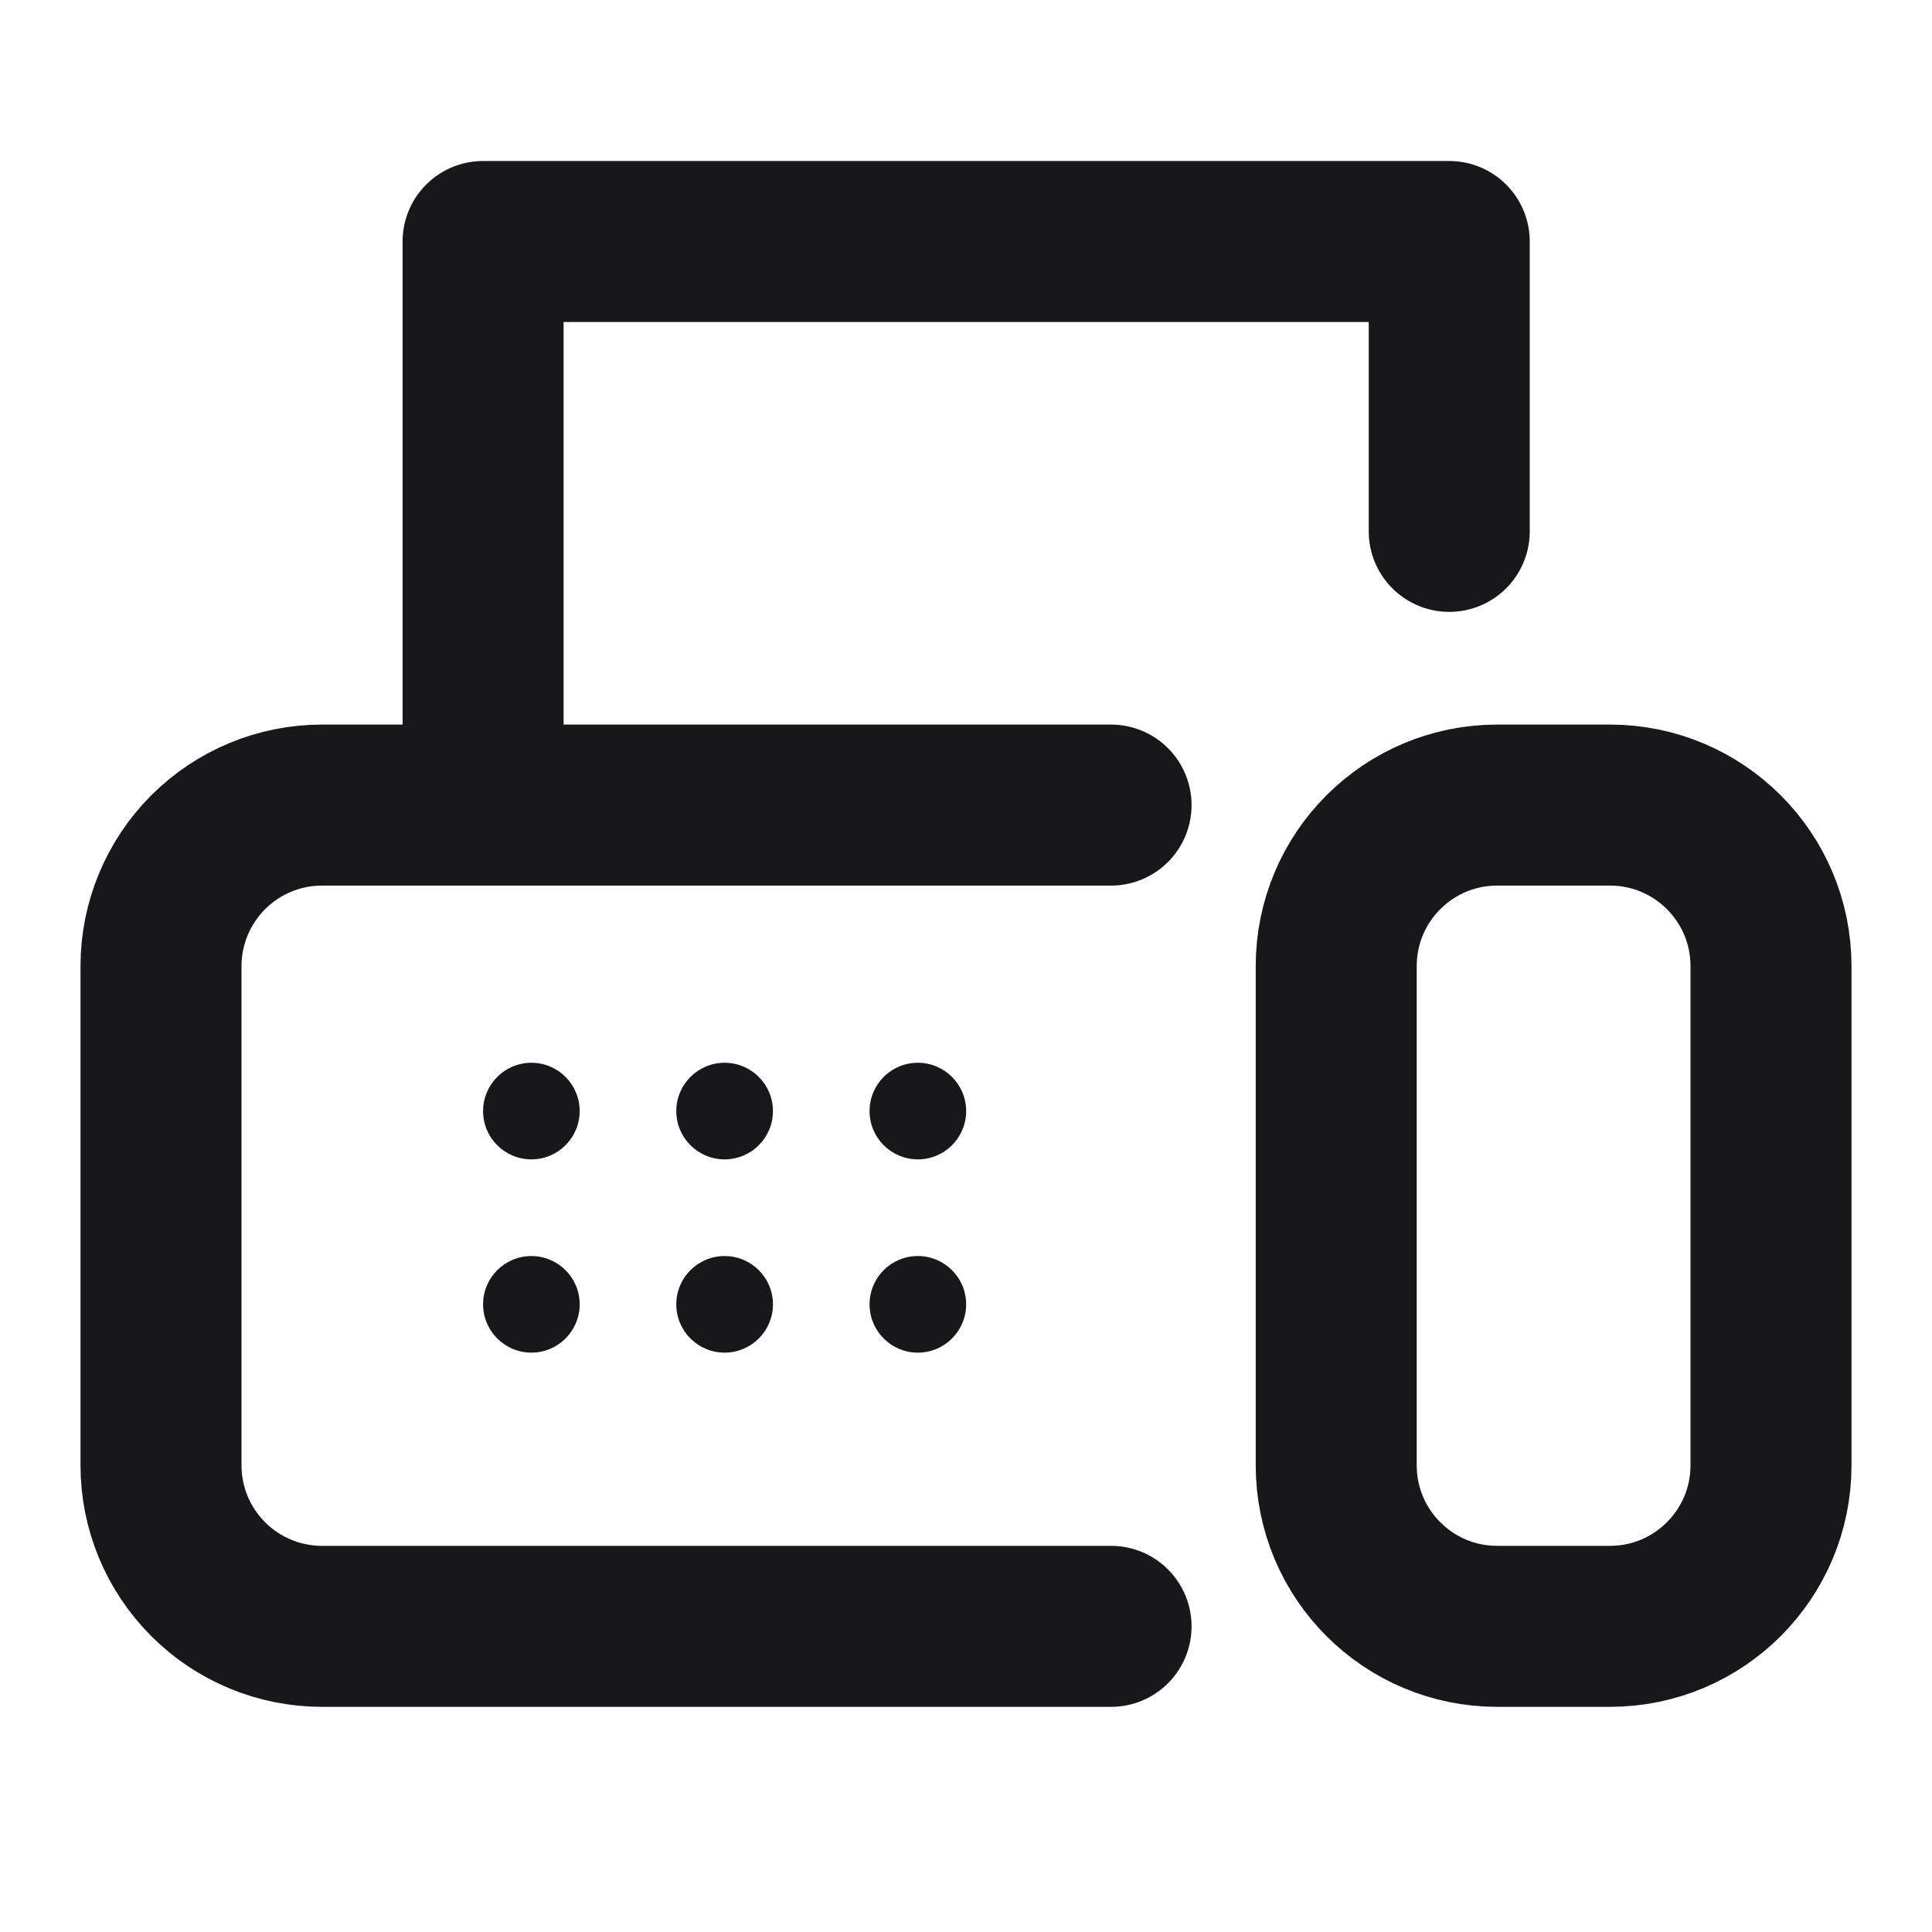 <svg width="24" height="24" viewBox="0 0 24 24" fill="none" xmlns="http://www.w3.org/2000/svg">
<path d="M6.001 10.001V3H18.003V6.601M13.802 20.203H4C3.47 20.203 2.961 19.993 2.586 19.617C2.211 19.242 2 18.734 2 18.203V12.002C2 11.471 2.211 10.963 2.586 10.587C2.961 10.212 3.47 10.001 4 10.001H13.802M16.599 18.203V12.001C16.599 10.897 17.494 10.001 18.599 10.001H20C21.104 10.001 22 10.897 22 12.001V18.203C22 19.307 21.104 20.203 20 20.203H18.599C17.494 20.203 16.599 19.307 16.599 18.203Z" stroke="#18181B" stroke-width="2" stroke-linecap="round" stroke-linejoin="round"/>
<path d="M7.201 13.802C7.201 14.134 6.932 14.402 6.601 14.402C6.27 14.402 6.001 14.134 6.001 13.802C6.001 13.471 6.27 13.202 6.601 13.202C6.932 13.202 7.201 13.471 7.201 13.802Z" fill="#18181B"/>
<path d="M9.602 13.802C9.602 14.134 9.333 14.402 9.001 14.402C8.67 14.402 8.401 14.134 8.401 13.802C8.401 13.471 8.67 13.202 9.001 13.202C9.333 13.202 9.602 13.471 9.602 13.802Z" fill="#18181B"/>
<path d="M12.002 13.802C12.002 14.134 11.733 14.402 11.402 14.402C11.07 14.402 10.802 14.134 10.802 13.802C10.802 13.471 11.07 13.202 11.402 13.202C11.733 13.202 12.002 13.471 12.002 13.802Z" fill="#18181B"/>
<path d="M9.602 16.203C9.602 16.534 9.333 16.803 9.001 16.803C8.67 16.803 8.401 16.534 8.401 16.203C8.401 15.871 8.67 15.603 9.001 15.603C9.333 15.603 9.602 15.871 9.602 16.203Z" fill="#18181B"/>
<path d="M12.002 16.203C12.002 16.534 11.733 16.803 11.402 16.803C11.07 16.803 10.802 16.534 10.802 16.203C10.802 15.871 11.07 15.603 11.402 15.603C11.733 15.603 12.002 15.871 12.002 16.203Z" fill="#18181B"/>
<path d="M7.201 16.203C7.201 16.534 6.932 16.803 6.601 16.803C6.27 16.803 6.001 16.534 6.001 16.203C6.001 15.871 6.27 15.603 6.601 15.603C6.932 15.603 7.201 15.871 7.201 16.203Z" fill="#18181B"/>
</svg>
